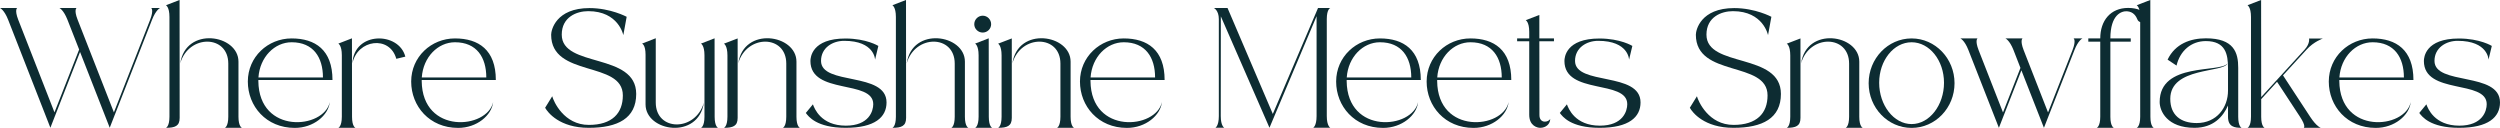 <svg xmlns="http://www.w3.org/2000/svg" xmlns:xlink="http://www.w3.org/1999/xlink" zoomAndPan="magnify" preserveAspectRatio="xMidYMid meet" version="1.0" viewBox="5.05 7.3 364.65 18.66"><defs><g/></defs><g fill="#0d2c32" fill-opacity="1"><g transform="translate(4.746, 25.944)"><g><path d="M 11.98 -11.066 L 16.309 -0.012 L 22.484 -15.77 C 23.047 -17.223 23.656 -17.477 23.656 -17.477 L 22.363 -17.477 C 22.363 -17.477 22.766 -17.223 22.207 -15.77 L 16.918 -2.254 L 11.625 -15.77 C 11.055 -17.223 11.469 -17.477 11.469 -17.477 L 8.969 -17.477 C 8.969 -17.477 9.566 -17.223 10.141 -15.77 L 11.848 -11.418 L 8.25 -2.254 L 2.961 -15.77 C 2.402 -17.223 2.805 -17.477 2.805 -17.477 L 0.305 -17.477 C 0.305 -17.477 0.914 -17.223 1.488 -15.77 L 7.652 -0.012 Z M 11.98 -11.066 "/></g></g></g><g fill="#0d2c32" fill-opacity="1"><g transform="translate(28.95, 25.944)"><g><path d="M 2.293 -18.648 L 0.305 -17.879 C 0.305 -17.879 0.816 -17.637 0.816 -16.172 L 0.816 -1.621 C 0.816 -0.172 0.305 0 0.305 0 C 1.621 0 2.305 -0.258 2.305 -1.438 Z M 8.898 0 L 11.395 0 C 11.395 0 10.883 -0.16 10.883 -1.609 L 10.883 -9.652 C 10.883 -13.625 3.18 -14.844 2.391 -9.398 C 3.594 -13.648 9.398 -13.613 9.398 -9.371 C 9.398 -1.621 9.398 -1.621 9.398 -1.621 C 9.398 -0.172 8.898 0 8.898 0 Z M 8.898 0 "/></g></g></g><g fill="#0d2c32" fill-opacity="1"><g transform="translate(40.894, 25.944)"><g><path d="M 1.84 -6.812 L 1.84 -6.973 L 12.652 -6.973 C 12.652 -11.359 10.141 -13.039 6.691 -13.039 C 3.23 -13.039 0.305 -10.348 0.305 -6.75 C 0.305 -3.156 2.973 0.012 7.152 0.012 C 9.883 0.012 12.055 -1.816 12.262 -3.754 C 11.418 0.195 1.926 1.023 1.84 -6.812 Z M 6.691 -12.48 C 9.871 -12.48 11.262 -10.262 11.262 -7.348 L 1.852 -7.348 C 2.059 -10.336 4.219 -12.48 6.691 -12.48 Z M 6.691 -12.48 "/></g></g></g><g fill="#0d2c32" fill-opacity="1"><g transform="translate(54.093, 25.944)"><g><path d="M 2.363 -9.398 C 3.07 -12.883 7.801 -13.539 8.762 -10.066 L 10.078 -10.383 C 9.141 -14.051 2.559 -14.09 2.363 -9.398 Z M 0.305 0 L 2.805 0 C 2.805 0 2.305 -0.16 2.305 -1.609 L 2.293 -13.055 L 0.305 -12.285 C 0.305 -12.285 0.816 -12.043 0.816 -10.59 L 0.816 -1.621 C 0.816 -0.172 0.305 0 0.305 0 Z M 0.305 0 "/></g></g></g><g fill="#0d2c32" fill-opacity="1"><g transform="translate(64.72, 25.944)"><g><path d="M 1.84 -6.812 L 1.84 -6.973 L 12.652 -6.973 C 12.652 -11.359 10.141 -13.039 6.691 -13.039 C 3.23 -13.039 0.305 -10.348 0.305 -6.75 C 0.305 -3.156 2.973 0.012 7.152 0.012 C 9.883 0.012 12.055 -1.816 12.262 -3.754 C 11.418 0.195 1.926 1.023 1.84 -6.812 Z M 6.691 -12.48 C 9.871 -12.48 11.262 -10.262 11.262 -7.348 L 1.852 -7.348 C 2.059 -10.336 4.219 -12.48 6.691 -12.48 Z M 6.691 -12.48 "/></g></g></g><g fill="#0d2c32" fill-opacity="1"><g transform="translate(77.919, 25.944)"><g/></g></g><g fill="#0d2c32" fill-opacity="1"><g transform="translate(84.257, 25.944)"><g><path d="M 11.641 -4.73 C 11.641 -2.121 10.066 -0.426 6.68 -0.426 C 3.047 -0.426 1.547 -3.84 1.34 -4.605 L 0.305 -2.926 C 0.684 -2.242 2.402 0 6.668 0 C 10.922 0 13.59 -1.402 13.59 -4.938 C 13.59 -11.031 2.73 -8.703 2.73 -13.59 C 2.73 -16.172 4.91 -17.016 6.594 -17.016 C 11.031 -17.016 11.711 -13.516 11.711 -13.516 L 12.199 -16.195 C 12.199 -16.195 9.836 -17.465 6.777 -17.465 C 1.875 -17.465 1.184 -14.258 1.184 -13.578 C 1.184 -7.289 11.641 -9.824 11.641 -4.73 Z M 11.641 -4.73 "/></g></g></g><g fill="#0d2c32" fill-opacity="1"><g transform="translate(98.394, 25.944)"><g><path d="M 2.305 -3.691 C 2.305 -11.445 2.305 -11.445 2.305 -11.445 C 2.305 -12.906 2.305 -13.066 2.305 -13.066 L 0.305 -12.285 C 0.305 -12.285 0.816 -12.125 0.816 -10.676 L 0.816 -3.414 C 0.816 0.562 8.52 1.781 9.324 -3.668 C 8.105 0.586 2.305 0.547 2.305 -3.691 Z M 8.898 0 L 11.395 0 C 11.395 0 10.895 -0.16 10.895 -1.609 L 10.883 -13.055 L 8.898 -12.285 C 8.898 -12.285 9.41 -12.043 9.41 -10.59 L 9.41 -1.621 C 9.41 -0.172 8.898 0 8.898 0 Z M 8.898 0 "/></g></g></g><g fill="#0d2c32" fill-opacity="1"><g transform="translate(110.338, 25.944)"><g><path d="M 0.305 -12.273 C 0.305 -12.273 0.816 -12.027 0.816 -10.566 L 0.816 -1.621 C 0.816 -0.172 0.305 0 0.305 0 C 1.621 0 2.305 -0.258 2.305 -1.438 L 2.305 -13.039 Z M 8.898 0 L 11.395 0 C 11.395 0 10.883 -0.16 10.883 -1.609 L 10.883 -9.652 C 10.883 -13.625 3.18 -14.844 2.391 -9.398 C 3.594 -13.648 9.398 -13.613 9.398 -9.371 C 9.398 -1.621 9.398 -1.621 9.398 -1.621 C 9.398 -0.172 8.898 0 8.898 0 Z M 8.898 0 "/></g></g></g><g fill="#0d2c32" fill-opacity="1"><g transform="translate(122.282, 25.944)"><g><path d="M 10.141 -3.449 C 10.141 -2.461 9.531 -0.316 6.141 -0.316 C 2.5 -0.316 1.547 -2.852 1.34 -3.426 L 0.305 -2.168 C 0.684 -1.668 1.863 0 6.117 0 C 10.383 0 12.078 -1.559 12.078 -3.703 C 12.078 -8.227 2.523 -6.129 2.523 -9.762 C 2.523 -11.688 4.219 -12.688 5.898 -12.688 C 10.348 -12.688 10.406 -9.945 10.406 -9.945 L 10.883 -11.945 C 10.883 -11.945 9.152 -13.027 6.082 -13.027 C 1.184 -13.027 0.977 -10.262 0.977 -9.75 C 0.977 -4.777 10.141 -7.07 10.141 -3.449 Z M 10.141 -3.449 "/></g></g></g><g fill="#0d2c32" fill-opacity="1"><g transform="translate(134.908, 25.944)"><g><path d="M 2.293 -18.648 L 0.305 -17.879 C 0.305 -17.879 0.816 -17.637 0.816 -16.172 L 0.816 -1.621 C 0.816 -0.172 0.305 0 0.305 0 C 1.621 0 2.305 -0.258 2.305 -1.438 Z M 8.898 0 L 11.395 0 C 11.395 0 10.883 -0.16 10.883 -1.609 L 10.883 -9.652 C 10.883 -13.625 3.18 -14.844 2.391 -9.398 C 3.594 -13.648 9.398 -13.613 9.398 -9.371 C 9.398 -1.621 9.398 -1.621 9.398 -1.621 C 9.398 -0.172 8.898 0 8.898 0 Z M 8.898 0 "/></g></g></g><g fill="#0d2c32" fill-opacity="1"><g transform="translate(146.851, 25.944)"><g><path d="M 1.535 -16.355 C 0.867 -16.355 0.305 -15.797 0.305 -15.113 C 0.305 -14.441 0.867 -13.895 1.535 -13.895 C 2.219 -13.895 2.766 -14.441 2.766 -15.113 C 2.766 -15.797 2.219 -16.355 1.535 -16.355 Z M 0.426 0 L 2.926 0 C 2.926 0 2.426 -0.16 2.426 -1.609 L 2.414 -13.055 L 0.426 -12.285 C 0.426 -12.285 0.938 -12.043 0.938 -10.59 L 0.938 -1.621 C 0.938 -0.172 0.426 0 0.426 0 Z M 0.426 0 "/></g></g></g><g fill="#0d2c32" fill-opacity="1"><g transform="translate(150.325, 25.944)"><g><path d="M 0.305 -12.273 C 0.305 -12.273 0.816 -12.027 0.816 -10.566 L 0.816 -1.621 C 0.816 -0.172 0.305 0 0.305 0 C 1.621 0 2.305 -0.258 2.305 -1.438 L 2.305 -13.039 Z M 8.898 0 L 11.395 0 C 11.395 0 10.883 -0.16 10.883 -1.609 L 10.883 -9.652 C 10.883 -13.625 3.18 -14.844 2.391 -9.398 C 3.594 -13.648 9.398 -13.613 9.398 -9.371 C 9.398 -1.621 9.398 -1.621 9.398 -1.621 C 9.398 -0.172 8.898 0 8.898 0 Z M 8.898 0 "/></g></g></g><g fill="#0d2c32" fill-opacity="1"><g transform="translate(162.269, 25.944)"><g><path d="M 1.84 -6.812 L 1.84 -6.973 L 12.652 -6.973 C 12.652 -11.359 10.141 -13.039 6.691 -13.039 C 3.23 -13.039 0.305 -10.348 0.305 -6.75 C 0.305 -3.156 2.973 0.012 7.152 0.012 C 9.883 0.012 12.055 -1.816 12.262 -3.754 C 11.418 0.195 1.926 1.023 1.84 -6.812 Z M 6.691 -12.48 C 9.871 -12.48 11.262 -10.262 11.262 -7.348 L 1.852 -7.348 C 2.059 -10.336 4.219 -12.48 6.691 -12.48 Z M 6.691 -12.48 "/></g></g></g><g fill="#0d2c32" fill-opacity="1"><g transform="translate(175.467, 25.944)"><g/></g></g><g fill="#0d2c32" fill-opacity="1"><g transform="translate(181.805, 25.944)"><g><path d="M 17.281 -17.477 L 15.492 -17.477 L 8.898 -2.023 L 2.293 -17.477 L 0.305 -17.477 C 0.305 -17.477 1.023 -17.137 1.023 -15.855 L 1.023 -1.707 C 1.023 -0.258 0.523 -0.012 0.523 -0.012 L 1.816 -0.012 C 1.816 -0.012 1.305 -0.258 1.305 -1.707 C 1.305 -1.707 1.316 -16.137 1.316 -16.258 C 1.379 -16.137 8.41 -0.012 8.41 -0.012 C 8.41 -0.012 15.223 -16.148 15.281 -16.281 L 15.281 -1.707 C 15.281 -0.258 14.785 -0.012 14.785 -0.012 L 17.281 -0.012 C 17.281 -0.012 16.77 -0.258 16.77 -1.707 L 16.77 -15.867 C 16.77 -17.32 17.281 -17.477 17.281 -17.477 Z M 17.281 -17.477 "/></g></g></g><g fill="#0d2c32" fill-opacity="1"><g transform="translate(199.635, 25.944)"><g><path d="M 1.84 -6.812 L 1.84 -6.973 L 12.652 -6.973 C 12.652 -11.359 10.141 -13.039 6.691 -13.039 C 3.23 -13.039 0.305 -10.348 0.305 -6.75 C 0.305 -3.156 2.973 0.012 7.152 0.012 C 9.883 0.012 12.055 -1.816 12.262 -3.754 C 11.418 0.195 1.926 1.023 1.84 -6.812 Z M 6.691 -12.48 C 9.871 -12.48 11.262 -10.262 11.262 -7.348 L 1.852 -7.348 C 2.059 -10.336 4.219 -12.48 6.691 -12.48 Z M 6.691 -12.48 "/></g></g></g><g fill="#0d2c32" fill-opacity="1"><g transform="translate(212.834, 25.944)"><g><path d="M 1.84 -6.812 L 1.84 -6.973 L 12.652 -6.973 C 12.652 -11.359 10.141 -13.039 6.691 -13.039 C 3.23 -13.039 0.305 -10.348 0.305 -6.75 C 0.305 -3.156 2.973 0.012 7.152 0.012 C 9.883 0.012 12.055 -1.816 12.262 -3.754 C 11.418 0.195 1.926 1.023 1.84 -6.812 Z M 6.691 -12.48 C 9.871 -12.48 11.262 -10.262 11.262 -7.348 L 1.852 -7.348 C 2.059 -10.336 4.219 -12.48 6.691 -12.48 Z M 6.691 -12.48 "/></g></g></g><g fill="#0d2c32" fill-opacity="1"><g transform="translate(226.033, 25.944)"><g><path d="M 3.547 -13.039 L 3.547 -16.465 L 1.559 -15.699 C 1.559 -15.699 2.07 -15.453 2.07 -14.004 C 2.07 -14.004 2.07 -13.699 2.07 -13.039 L 0.305 -13.039 L 0.305 -12.625 L 2.07 -12.625 C 2.07 -10.906 2.07 -7.496 2.07 -1.914 C 2.07 -0.258 3.277 0 3.668 0 C 4.461 0 5.133 -0.523 5.133 -1.316 C 4.922 -0.793 3.535 -0.547 3.559 -1.902 L 3.547 -12.625 L 5.68 -12.625 L 5.68 -13.039 Z M 3.547 -13.039 "/></g></g></g><g fill="#0d2c32" fill-opacity="1"><g transform="translate(232.261, 25.944)"><g><path d="M 10.141 -3.449 C 10.141 -2.461 9.531 -0.316 6.141 -0.316 C 2.5 -0.316 1.547 -2.852 1.34 -3.426 L 0.305 -2.168 C 0.684 -1.668 1.863 0 6.117 0 C 10.383 0 12.078 -1.559 12.078 -3.703 C 12.078 -8.227 2.523 -6.129 2.523 -9.762 C 2.523 -11.688 4.219 -12.688 5.898 -12.688 C 10.348 -12.688 10.406 -9.945 10.406 -9.945 L 10.883 -11.945 C 10.883 -11.945 9.152 -13.027 6.082 -13.027 C 1.184 -13.027 0.977 -10.262 0.977 -9.75 C 0.977 -4.777 10.141 -7.07 10.141 -3.449 Z M 10.141 -3.449 "/></g></g></g><g fill="#0d2c32" fill-opacity="1"><g transform="translate(244.887, 25.944)"><g/></g></g><g fill="#0d2c32" fill-opacity="1"><g transform="translate(251.224, 25.944)"><g><path d="M 11.641 -4.73 C 11.641 -2.121 10.066 -0.426 6.68 -0.426 C 3.047 -0.426 1.547 -3.84 1.34 -4.605 L 0.305 -2.926 C 0.684 -2.242 2.402 0 6.668 0 C 10.922 0 13.59 -1.402 13.59 -4.938 C 13.59 -11.031 2.73 -8.703 2.73 -13.59 C 2.73 -16.172 4.91 -17.016 6.594 -17.016 C 11.031 -17.016 11.711 -13.516 11.711 -13.516 L 12.199 -16.195 C 12.199 -16.195 9.836 -17.465 6.777 -17.465 C 1.875 -17.465 1.184 -14.258 1.184 -13.578 C 1.184 -7.289 11.641 -9.824 11.641 -4.73 Z M 11.641 -4.73 "/></g></g></g><g fill="#0d2c32" fill-opacity="1"><g transform="translate(265.362, 25.944)"><g><path d="M 0.305 -12.273 C 0.305 -12.273 0.816 -12.027 0.816 -10.566 L 0.816 -1.621 C 0.816 -0.172 0.305 0 0.305 0 C 1.621 0 2.305 -0.258 2.305 -1.438 L 2.305 -13.039 Z M 8.898 0 L 11.395 0 C 11.395 0 10.883 -0.16 10.883 -1.609 L 10.883 -9.652 C 10.883 -13.625 3.18 -14.844 2.391 -9.398 C 3.594 -13.648 9.398 -13.613 9.398 -9.371 C 9.398 -1.621 9.398 -1.621 9.398 -1.621 C 9.398 -0.172 8.898 0 8.898 0 Z M 8.898 0 "/></g></g></g><g fill="#0d2c32" fill-opacity="1"><g transform="translate(277.306, 25.944)"><g><path d="M 6.57 -13.039 C 3.109 -13.039 0.305 -10.102 0.305 -6.508 C 0.305 -2.914 3.109 0.012 6.57 0.012 C 10.031 0.012 12.832 -2.914 12.832 -6.508 C 12.832 -10.102 10.031 -13.039 6.57 -13.039 Z M 6.57 -0.547 C 3.961 -0.547 1.84 -3.305 1.84 -6.57 C 1.84 -9.836 3.961 -12.48 6.57 -12.48 C 9.176 -12.48 11.297 -9.836 11.297 -6.57 C 11.297 -3.305 9.176 -0.547 6.57 -0.547 Z M 6.57 -0.547 "/></g></g></g><g fill="#0d2c32" fill-opacity="1"><g transform="translate(290.687, 25.944)"><g><path d="M 9.203 -8.387 L 12.492 0 L 16.941 -11.336 C 17.5 -12.785 18.109 -13.039 18.109 -13.039 L 16.82 -13.039 C 16.82 -13.039 17.223 -12.785 16.66 -11.336 L 13.09 -2.242 L 9.531 -11.336 C 8.969 -12.785 9.371 -13.039 9.371 -13.039 L 6.875 -13.039 C 6.875 -13.039 7.484 -12.785 8.055 -11.336 L 9.066 -8.738 L 6.52 -2.242 L 2.961 -11.336 C 2.402 -12.785 2.805 -13.039 2.805 -13.039 L 0.305 -13.039 C 0.305 -13.039 0.914 -12.785 1.477 -11.336 L 5.922 0 Z M 9.203 -8.387 "/></g></g></g><g fill="#0d2c32" fill-opacity="1"><g transform="translate(309.346, 25.944)"><g><path d="M 2.047 -13.039 L 0.305 -13.039 L 0.305 -12.566 L 2.047 -12.566 L 2.047 -1.621 C 2.047 -0.172 1.535 0 1.535 0 L 4.035 0 C 4.035 0 3.523 -0.16 3.523 -1.609 L 3.523 -12.566 L 6.496 -12.566 L 6.496 -13.039 L 3.523 -13.039 C 3.523 -16.551 5.18 -17.039 5.934 -17 C 6.922 -16.941 7.289 -16.246 7.484 -15.77 C 7.762 -15.074 9.285 -15.379 8.934 -16.172 C 8.566 -17 7.52 -17.488 6.129 -17.488 C 3.535 -17.488 2.047 -15.637 2.047 -13.039 Z M 2.047 -13.039 "/></g></g></g><g fill="#0d2c32" fill-opacity="1"><g transform="translate(316.403, 25.944)"><g><path d="M 0.816 -16.172 L 0.816 -1.621 C 0.816 -0.172 0.305 0 0.305 0 L 2.805 0 C 2.805 0 2.305 -0.16 2.305 -1.609 L 2.293 -18.648 L 0.305 -17.879 C 0.305 -17.879 0.816 -17.625 0.816 -16.172 Z M 0.816 -16.172 "/></g></g></g><g fill="#0d2c32" fill-opacity="1"><g transform="translate(319.754, 25.944)"><g><path d="M 10.273 -5.422 C 10.273 -2.973 8.641 -0.695 5.703 -0.695 C 3.352 -0.695 1.852 -1.875 1.852 -4.23 C 1.852 -8.91 9.688 -7.996 10.199 -9.398 C 9.164 -7.969 0.305 -9.641 0.305 -3.766 C 0.305 -2.438 1.391 0 5.387 0 C 8.129 0 9.555 -1.621 10.273 -3.254 L 10.273 -1.621 C 10.273 -0.145 11.211 0 12.262 0 C 12.262 0 11.762 -0.16 11.762 -1.609 L 11.762 -8.738 C 11.773 -10.969 11.141 -13.055 7.043 -13.055 C 4.812 -13.055 2.57 -12.273 1.461 -9.945 L 2.766 -9.078 C 3.266 -11.227 4.91 -12.652 7.031 -12.652 C 9.934 -12.652 10.273 -10.699 10.273 -8.727 Z M 10.273 -5.422 "/></g></g></g><g fill="#0d2c32" fill-opacity="1"><g transform="translate(332.563, 25.944)"><g><path d="M 2.305 -4.484 L 2.293 -18.648 L 0.305 -17.879 C 0.305 -17.879 0.816 -17.625 0.816 -16.172 L 0.816 -1.621 C 0.816 -0.172 0.305 0 0.305 0 L 2.805 0 C 2.805 0 2.305 -0.16 2.305 -1.609 L 2.305 -4.18 L 4.617 -6.715 L 7.957 -1.621 C 8.91 -0.172 8.508 0 8.508 0 L 11.004 0 C 11.004 0 10.395 -0.16 9.445 -1.609 L 5.484 -7.652 L 8.934 -11.418 C 9.98 -12.578 11.309 -13.027 11.309 -13.027 L 9.285 -13.027 C 9.285 -13.027 9.457 -12.309 8.641 -11.406 Z M 2.305 -4.484 "/></g></g></g><g fill="#0d2c32" fill-opacity="1"><g transform="translate(344.422, 25.944)"><g><path d="M 1.84 -6.812 L 1.84 -6.973 L 12.652 -6.973 C 12.652 -11.359 10.141 -13.039 6.691 -13.039 C 3.23 -13.039 0.305 -10.348 0.305 -6.75 C 0.305 -3.156 2.973 0.012 7.152 0.012 C 9.883 0.012 12.055 -1.816 12.262 -3.754 C 11.418 0.195 1.926 1.023 1.84 -6.812 Z M 6.691 -12.48 C 9.871 -12.48 11.262 -10.262 11.262 -7.348 L 1.852 -7.348 C 2.059 -10.336 4.219 -12.48 6.691 -12.48 Z M 6.691 -12.48 "/></g></g></g><g fill="#0d2c32" fill-opacity="1"><g transform="translate(357.621, 25.944)"><g><path d="M 10.141 -3.449 C 10.141 -2.461 9.531 -0.316 6.141 -0.316 C 2.5 -0.316 1.547 -2.852 1.34 -3.426 L 0.305 -2.168 C 0.684 -1.668 1.863 0 6.117 0 C 10.383 0 12.078 -1.559 12.078 -3.703 C 12.078 -8.227 2.523 -6.129 2.523 -9.762 C 2.523 -11.688 4.219 -12.688 5.898 -12.688 C 10.348 -12.688 10.406 -9.945 10.406 -9.945 L 10.883 -11.945 C 10.883 -11.945 9.152 -13.027 6.082 -13.027 C 1.184 -13.027 0.977 -10.262 0.977 -9.75 C 0.977 -4.777 10.141 -7.07 10.141 -3.449 Z M 10.141 -3.449 "/></g></g></g></svg>